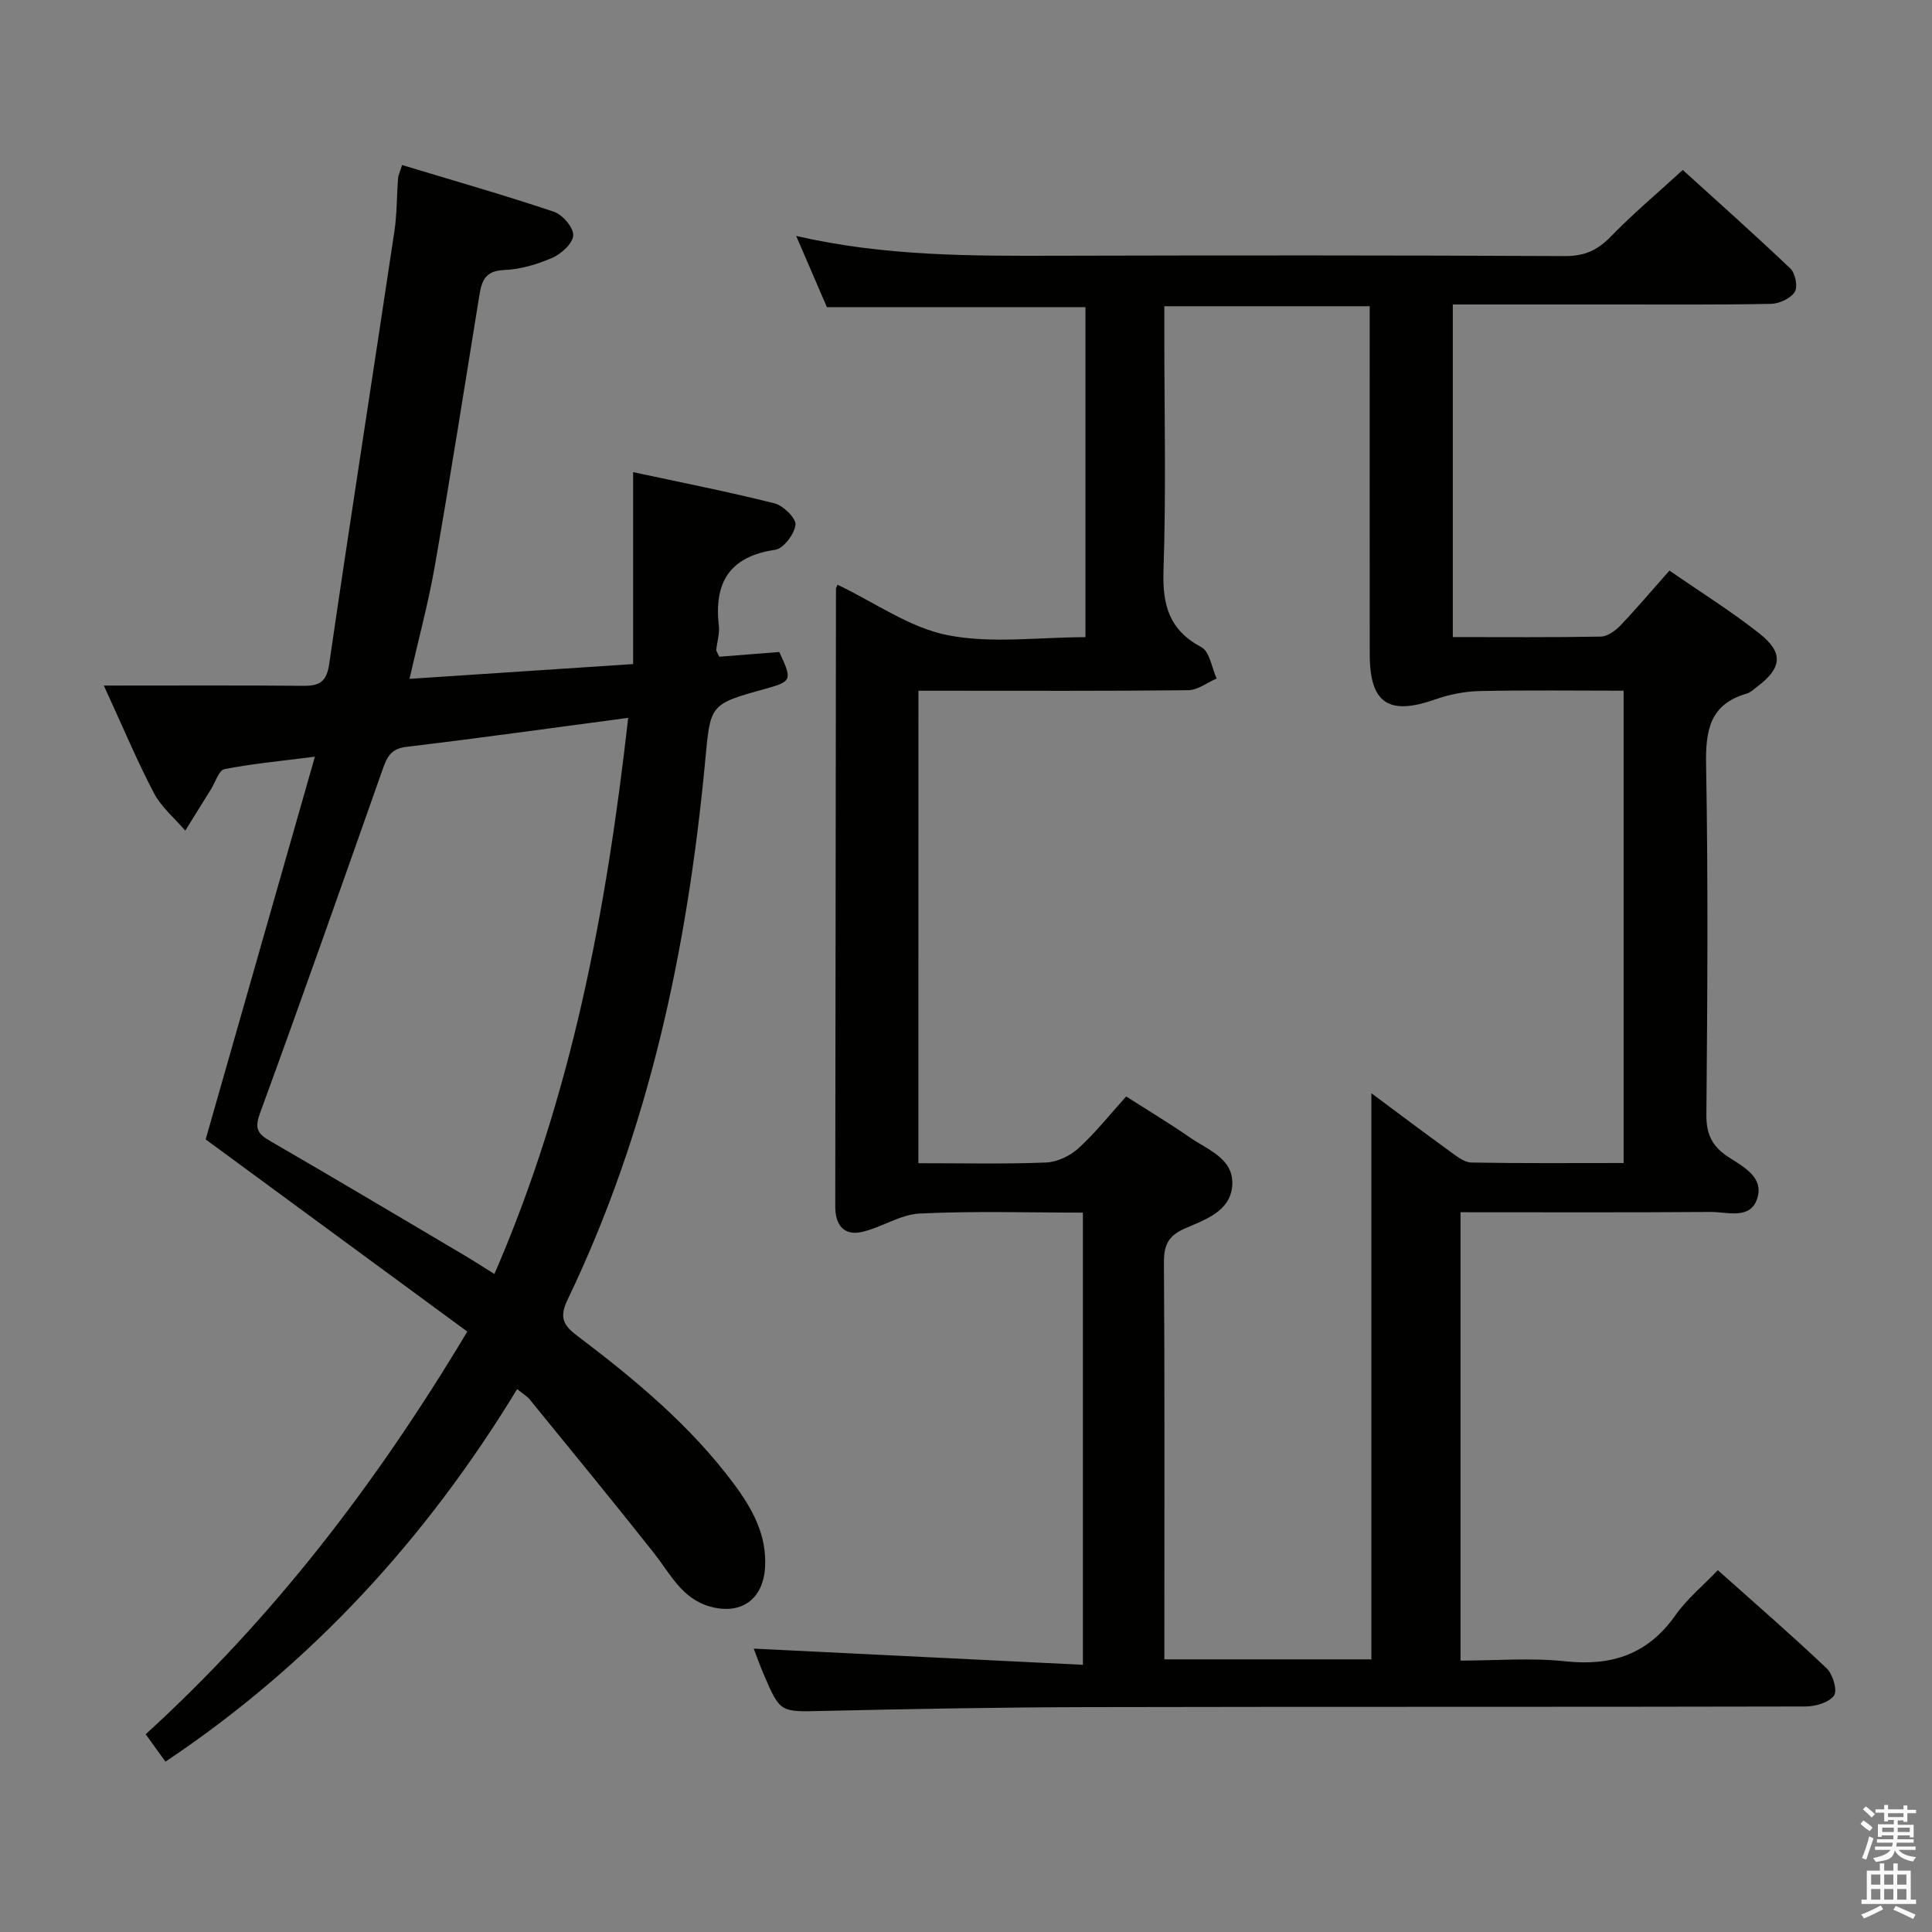 <svg enable-background="new 0 0 400 400" viewBox="0 0 400 400" xmlns="http://www.w3.org/2000/svg"><rect x="0" y="0" width="400" height="400" fill="#808080" stroke="none"/><path d="m385.2 377.6.6-.7c.6.4 1.3.9 1.9 1.5l-.6.7c-.8-.5-1.4-1-1.9-1.5zm.3 7.1c.6-1.4 1.1-2.9 1.5-4.5.3.1.6.3.9.4-.5 1.4-1 2.9-1.5 4.4zm.2-10.1.6-.6c.7.5 1.3 1.1 1.9 1.6l-.7.7c-.6-.6-1.2-1.2-1.8-1.7zm8.4-.8h.8v.9h1.8v.7h-1.8v1.8h-.8v-.3h-1.2v.9h3.3v2.6h-.8v-.4h-2.5c0 .3 0 .6-.1.8h3.4v.7h-3.5c0 .3-.1.6-.1.8h4v.7h-3.5c.7.9 1.9 1.3 3.6 1.5-.2.2-.4.5-.6.9-1.9-.3-3.2-1.1-3.8-2.3-.5 2.1-1.8 2-3.9 2.4-.2-.3-.4-.5-.6-.8 1.9-.4 3.1-.9 3.6-1.7h-3.2v-.7h3.5c.1-.2.1-.5.2-.8h-3.3v-.7h3.4c0-.2 0-.5 0-.8h-2.4v.3h-.8v-2.6h3.3v-.9h-1.2v.3h-.8v-1.8h-1.8v-.7h1.8v-.9h.8v.9h3.2zm-4.4 5.5h2.4c0-.3 0-.6 0-.9h-2.4zm1.2-3.1h3.2v-.8h-3.2zm4.4 2.2h-2.4v.9h2.5v-.9z" fill="#fafafb"/><path d="m389.2 385.8h.9v1.5h1.9v-1.5h.9v1.5h2.7v6h1.1v.9h-11.3v-.9h1.1v-6h2.7zm.2 8.7.5.8c-1.2.6-2.5 1.3-4 1.9-.2-.3-.3-.6-.6-.8 1.6-.6 3-1.3 4.1-1.9zm-2-4.3h1.9v-2.1h-1.9zm0 3.1h1.9v-2.2h-1.9zm2.7-3.1h1.9v-2.1h-1.9zm0 3.1h1.9v-2.2h-1.9zm2.4 1.3c1.4.6 2.7 1.2 4.1 1.8l-.5.9c-1.5-.7-2.8-1.4-4.1-1.9zm2.2-6.5h-1.9v2.1h1.9zm-1.9 5.2h1.9v-2.2h-1.9z" fill="#fafafb"/><g fill="#010100"><path d="m173.41 121.06c7.79 3.73 14.93 8.89 22.77 10.44 9.1 1.8 18.83.42 28.55.42 0-23.05 0-45.63 0-68.33-17.68 0-35.25 0-53.53 0-1.86-4.31-3.98-9.21-6.36-14.74 18.31 4.22 36.24 4.15 54.18 4.1 35-.09 70-.1 104.99.07 4.04.02 6.76-1.22 9.51-4.06 4.51-4.66 9.5-8.84 14.88-13.77 6.98 6.34 14.76 13.25 22.29 20.42 1.02.97 1.57 3.82.89 4.84-.89 1.35-3.2 2.43-4.93 2.46-10.83.22-21.66.12-32.5.13-10.99 0-21.98 0-33.36 0v68.86c10.39 0 20.52.09 30.65-.1 1.38-.03 3.01-1.21 4.06-2.31 3.42-3.59 6.62-7.38 10.14-11.36 6.42 4.45 12.79 8.41 18.64 13.04 5.07 4.01 4.66 7.16-.57 11.08-.66.5-1.32 1.14-2.08 1.36-7.65 2.2-8.53 7.62-8.4 14.75.43 24.16.27 48.33.06 72.49-.03 3.99 1.21 6.48 4.44 8.62 3.1 2.05 7.54 4.19 6.08 8.68-1.45 4.46-6.23 2.74-9.65 2.77-17.14.13-34.29.06-51.77.06v92.83c7.23 0 14.56-.62 21.74.15 9.62 1.03 17.07-1.48 22.75-9.54 2.35-3.34 5.63-6.04 8.78-9.33 7.79 6.96 15.33 13.48 22.55 20.34 1.27 1.21 2.25 4.59 1.5 5.62-1.05 1.45-3.84 2.25-5.89 2.26-49.5.12-98.99.02-148.49.13-18.31.04-36.63.38-54.94.79-8.84.2-8.85.42-12.27-7.57-.84-1.97-1.55-3.99-2.07-5.33 22.53 1.11 45.12 2.22 68.15 3.35 0-31.83 0-62.41 0-93.62-11.3 0-22.57-.36-33.8.19-4.05.2-7.91 2.91-12 3.82-3.77.83-5.47-1.58-5.47-5.23.04-42.66.09-85.32.15-127.98.01-.15.12-.29.33-.8zm16.73 119.77c9.13 0 17.76.2 26.38-.14 2.32-.09 5.01-1.35 6.75-2.94 3.53-3.21 6.52-7.01 9.89-10.74 4.63 2.96 9.03 5.6 13.24 8.52 3.73 2.58 9.13 4.38 8.72 9.94-.4 5.4-5.72 7.07-9.84 8.89-3.51 1.54-4.33 3.54-4.3 7.16.17 25.49.09 50.97.09 76.46v5.57h42.86c0-39.24 0-78.19 0-117.21 5.23 3.89 10.78 8.07 16.4 12.14 1.31.95 2.86 2.19 4.31 2.21 10.44.19 20.88.1 31.51.1 0-32.87 0-65.2 0-97.79-10.25 0-20.07-.14-29.89.08-3.06.07-6.23.71-9.13 1.73-9.59 3.38-13.52.83-13.54-9.28-.03-22.15-.01-44.31-.01-66.46 0-1.91 0-3.82 0-5.67-14.62 0-28.37 0-42.52 0v5.73c0 16.32.38 32.66-.17 48.97-.24 7.17 1.16 12.33 7.84 15.89 1.72.91 2.14 4.26 3.16 6.49-1.96.84-3.91 2.4-5.87 2.42-16.82.19-33.65.11-50.47.11-1.76 0-3.52 0-5.4 0-.01 32.81-.01 64.93-.01 97.82z"/><path d="m96.75 275.69c-18.28-13.43-36.2-26.59-54.17-39.79 7.29-25.54 14.78-51.77 22.62-79.24-7.36.95-13.12 1.47-18.75 2.59-1.14.23-1.85 2.69-2.75 4.12-1.78 2.86-3.56 5.73-5.34 8.6-2.19-2.56-4.94-4.83-6.47-7.73-3.52-6.71-6.45-13.73-10.39-22.3 14.67 0 27.96-.07 41.25.05 3.36.03 4.86-.75 5.41-4.53 4.35-29.89 9.03-59.73 13.5-89.6.54-3.6.48-7.29.75-10.94.05-.62.36-1.22.84-2.75 10.64 3.22 21.11 6.21 31.43 9.67 1.79.6 4.06 3.25 4 4.88-.06 1.64-2.45 3.84-4.32 4.65-3.14 1.37-6.65 2.41-10.04 2.54-3.9.15-4.6 2.3-5.08 5.28-3.03 18.68-5.96 37.38-9.22 56.02-1.33 7.64-3.38 15.15-5.24 23.34 15.58-1.03 30.59-2.02 46.3-3.06 0-13.28 0-26.16 0-39.74 9.99 2.15 19.69 4.05 29.26 6.46 1.82.46 4.51 3.08 4.36 4.43-.22 1.94-2.49 4.94-4.22 5.19-9.49 1.39-12.68 6.82-11.65 15.77.19 1.6-.37 3.28-.53 4.93-.03.28.24.58.62 1.44 4.03-.32 8.26-.65 12.42-.98 2.73 5.81 2.61 6.1-2.88 7.62-11.72 3.23-11.35 3.27-12.48 15.16-3.65 38.59-11.57 76.16-28.49 111.36-1.71 3.56-.89 5.22 1.88 7.32 11.97 9.06 23.52 18.61 32.57 30.77 3.81 5.13 6.88 10.6 6.45 17.37-.42 6.56-4.97 9.79-11.31 8.05-5.91-1.62-8.28-6.78-11.66-11.06-8.45-10.69-17.1-21.22-25.71-31.79-.59-.73-1.46-1.23-2.64-2.19-18.82 30.93-42.57 56.91-72.81 77.13-1.18-1.64-2.5-3.47-4.1-5.67 26.24-23.94 47.58-51.6 66.59-83.37zm33.31-127.07c-15.8 2.1-30.86 4.21-45.96 6.01-3.15.38-3.98 2.13-4.85 4.58-8.39 23.78-16.75 47.57-25.41 71.24-1.16 3.16-.55 4.26 2.08 5.78 13.37 7.73 26.64 15.64 39.94 23.5 2.08 1.23 4.11 2.55 6.5 4.04 16.04-36.94 23.21-75.34 27.7-115.15z"/></g></svg>